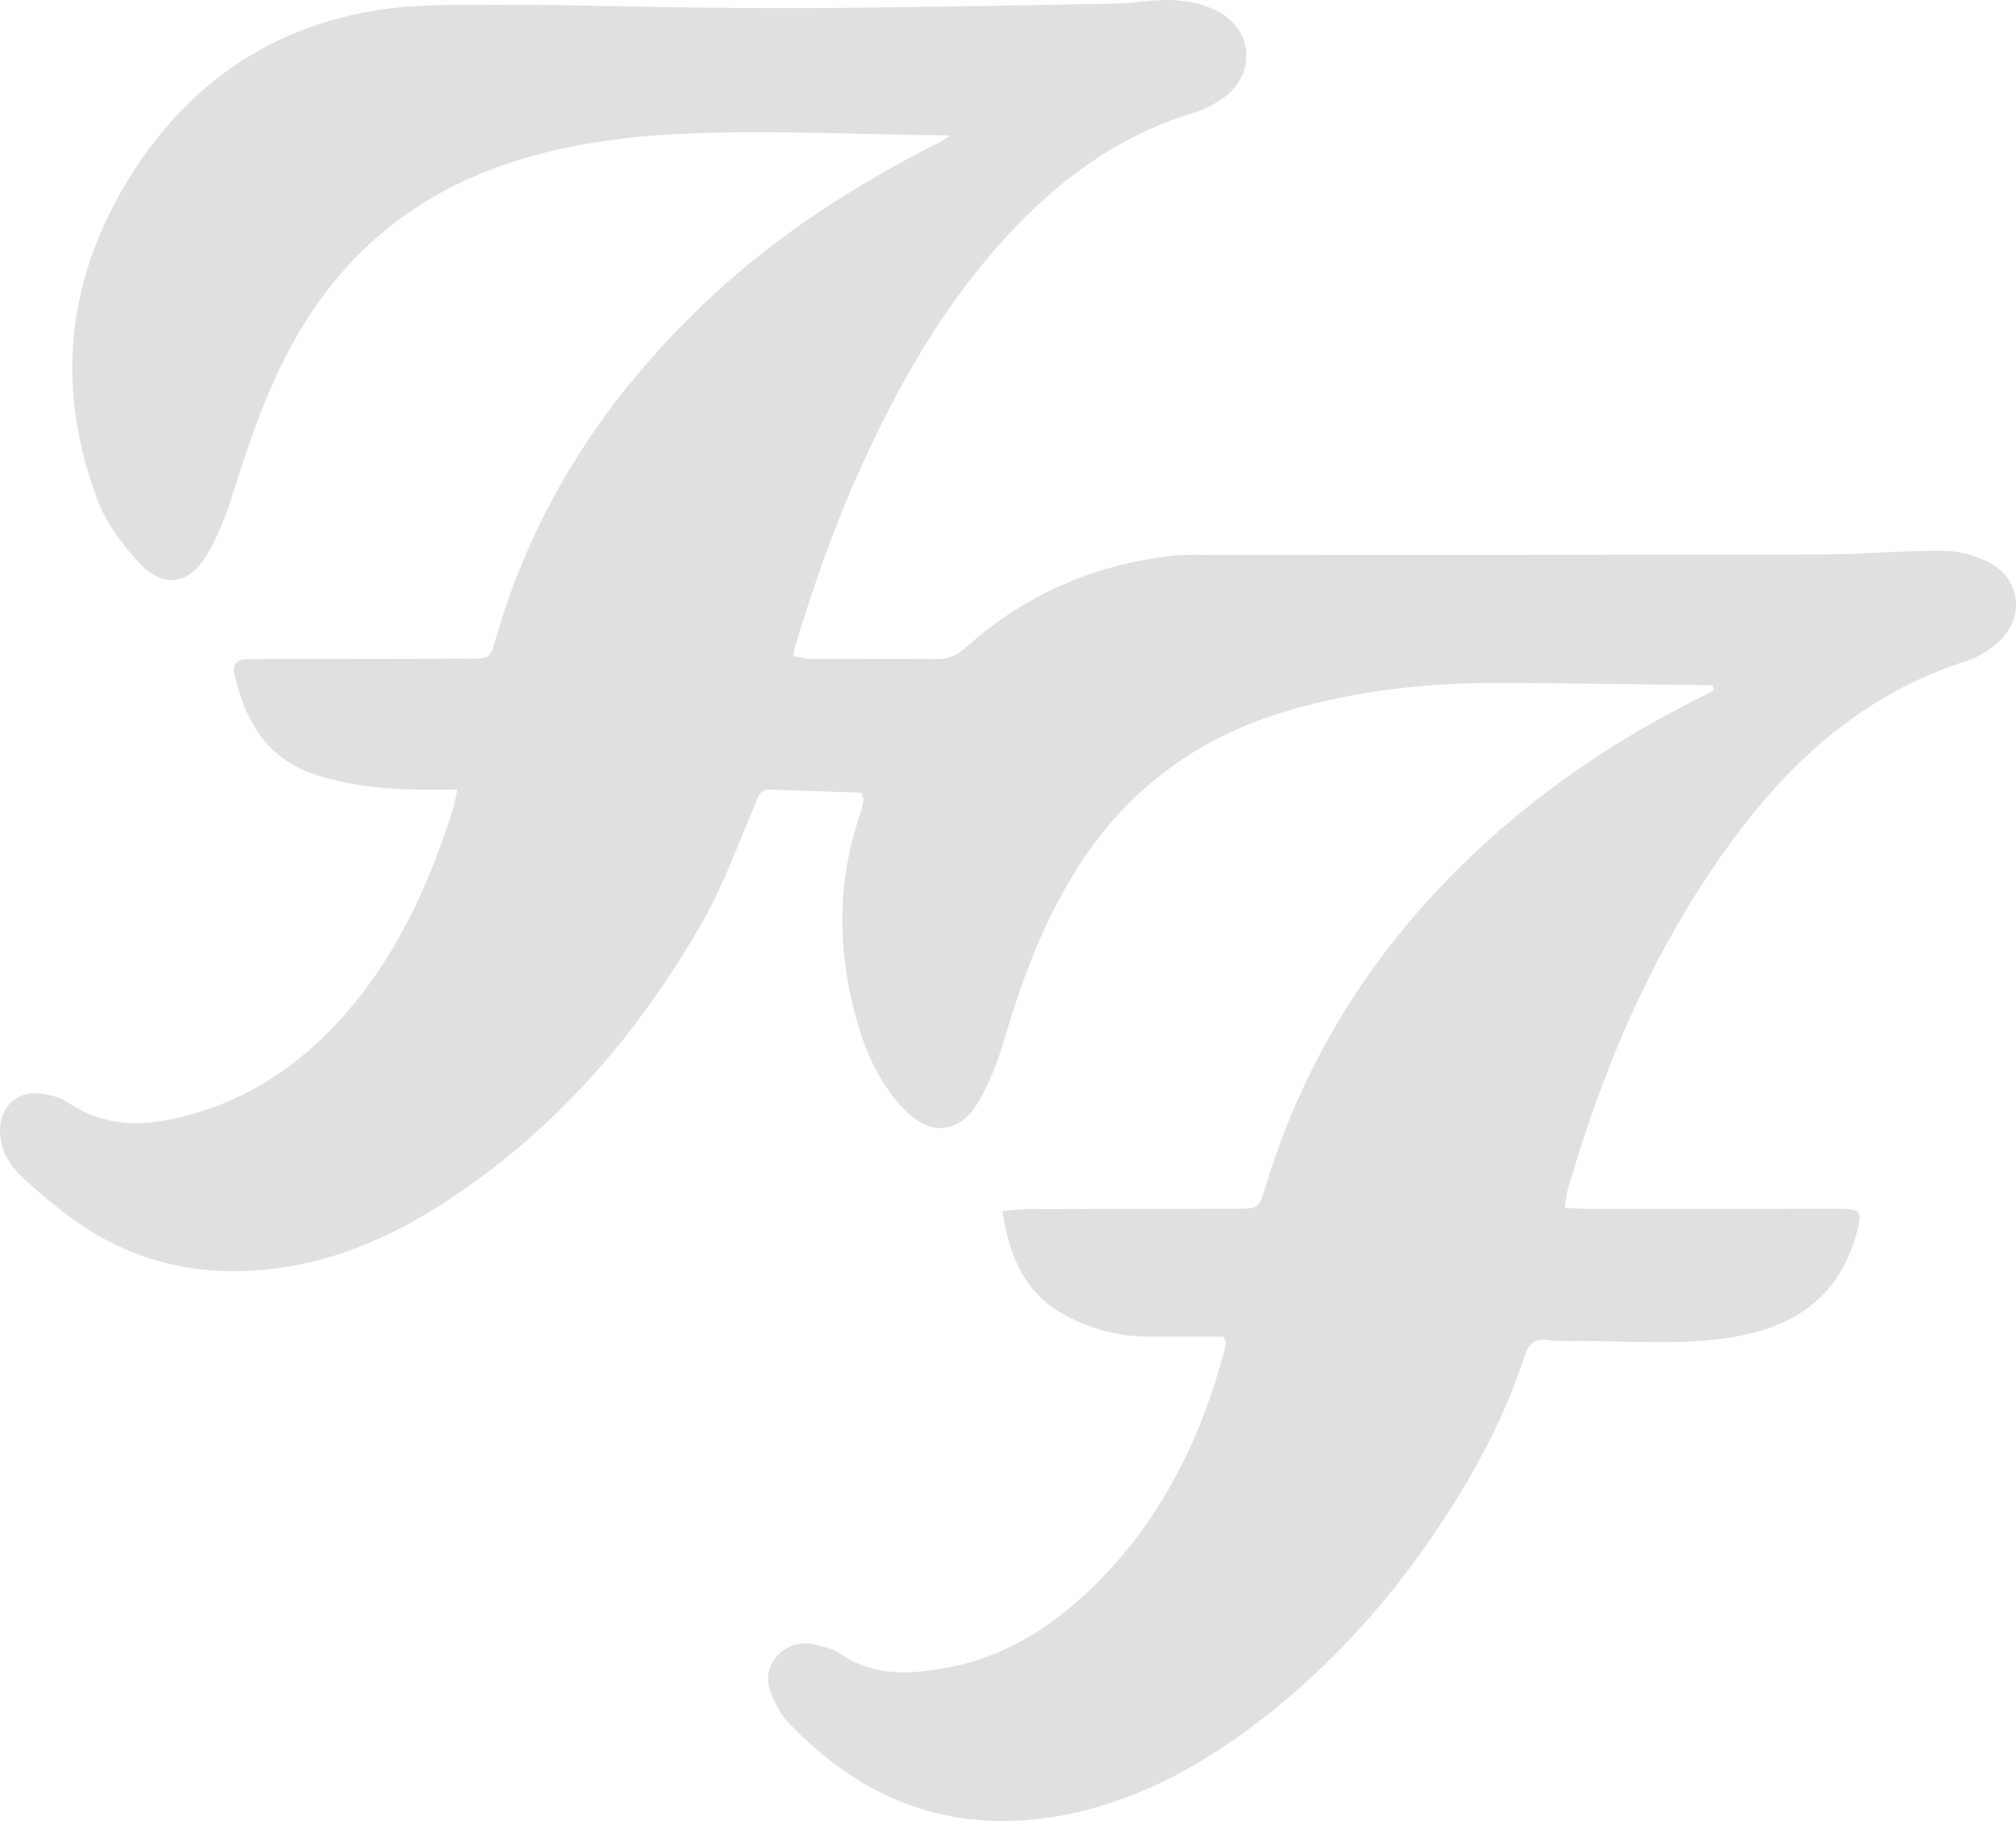 <?xml version="1.0" encoding="UTF-8"?>
<svg width="62px" height="56px" viewBox="0 0 62 56" version="1.1" xmlns="http://www.w3.org/2000/svg" xmlns:xlink="http://www.w3.org/1999/xlink">
    <title>logo/foofighters</title>
    <g id="Desktop" stroke="none" stroke-width="1" fill="none" fill-rule="evenodd">
        <g id="1366-home-01" transform="translate(-24, -24)" fill="#E0E0E0">
            <path d="M61.622,65.103 C60.88,65.103 60.094,65.103 59.308,65.103 C58.427,65.104 57.598,64.883 56.823,64.48 C55.556,63.822 55.04,62.686 54.83,61.243 C55.107,61.22 55.354,61.182 55.601,61.182 C57.737,61.174 59.872,61.174 62.007,61.169 C62.719,61.168 62.714,61.163 62.925,60.472 C64.406,55.624 67.26,51.731 71.23,48.617 C72.8,47.387 74.49,46.345 76.276,45.456 C76.42,45.385 76.56,45.304 76.702,45.228 C76.693,45.176 76.684,45.123 76.675,45.071 C74.478,45.047 72.28,45.007 70.082,45.001 C67.893,44.995 65.733,45.234 63.625,45.85 C60.895,46.649 58.738,48.21 57.189,50.606 C56.112,52.272 55.439,54.099 54.881,55.985 C54.692,56.621 54.448,57.257 54.122,57.832 C53.526,58.886 52.607,58.964 51.778,58.087 C50.929,57.187 50.506,56.07 50.224,54.899 C49.75,52.93 49.786,50.97 50.452,49.039 C50.498,48.903 50.526,48.761 50.553,48.621 C50.561,48.58 50.536,48.532 50.503,48.377 C49.581,48.346 48.629,48.315 47.677,48.281 C47.36,48.271 47.323,48.503 47.224,48.733 C46.697,49.962 46.244,51.236 45.582,52.389 C43.579,55.882 40.982,58.865 37.555,61.051 C35.522,62.349 33.313,63.165 30.852,63.084 C29.18,63.029 27.654,62.497 26.295,61.529 C25.731,61.128 25.201,60.673 24.688,60.206 C24.271,59.827 24.009,59.34 24,58.756 C23.989,58.035 24.546,57.527 25.261,57.629 C25.54,57.669 25.845,57.74 26.073,57.894 C27.404,58.792 28.796,58.622 30.207,58.171 C32.187,57.535 33.74,56.312 35.022,54.7 C36.384,52.986 37.238,51.025 37.907,48.968 C37.972,48.768 38.004,48.556 38.067,48.278 C37.551,48.278 37.075,48.289 36.601,48.276 C35.617,48.25 34.645,48.13 33.704,47.824 C32.206,47.339 31.542,46.175 31.212,44.75 C31.147,44.469 31.248,44.279 31.571,44.272 C31.762,44.268 31.954,44.266 32.146,44.265 C34.234,44.263 36.321,44.262 38.408,44.256 C39.072,44.255 39.076,44.25 39.249,43.642 C40.408,39.58 42.645,36.192 45.694,33.296 C47.834,31.263 50.284,29.697 52.903,28.368 C52.963,28.338 53.018,28.298 53.231,28.166 C50.514,28.132 47.958,28.01 45.408,28.097 C43.358,28.167 41.306,28.419 39.345,29.122 C36.434,30.167 34.301,32.079 32.868,34.805 C32.106,36.254 31.595,37.79 31.111,39.343 C30.928,39.931 30.684,40.514 30.375,41.046 C29.839,41.966 29.039,42.104 28.311,41.337 C27.779,40.776 27.278,40.106 27.007,39.392 C25.796,36.204 25.981,33.048 27.633,30.061 C29.344,26.967 31.941,24.935 35.475,24.333 C36.879,24.094 38.341,24.157 39.777,24.152 C41.695,24.145 43.613,24.215 45.532,24.235 C47.064,24.251 48.596,24.259 50.128,24.241 C52.862,24.21 55.595,24.163 58.327,24.11 C58.926,24.098 59.526,23.971 60.119,24.006 C60.582,24.033 61.083,24.143 61.484,24.365 C62.594,24.978 62.612,26.364 61.55,27.064 C61.293,27.233 61.006,27.377 60.712,27.466 C58.391,28.167 56.529,29.551 54.919,31.311 C53.041,33.364 51.68,35.741 50.53,38.254 C49.701,40.063 49.043,41.931 48.466,43.831 C48.439,43.919 48.426,44.013 48.391,44.174 C48.592,44.209 48.766,44.262 48.941,44.263 C50.236,44.268 51.532,44.253 52.827,44.267 C53.194,44.271 53.451,44.134 53.718,43.897 C55.522,42.285 57.646,41.368 60.046,41.089 C60.449,41.042 60.861,41.065 61.269,41.064 C67.554,41.061 73.84,41.066 80.125,41.05 C81.347,41.046 82.569,40.923 83.79,40.938 C84.27,40.944 84.793,41.091 85.217,41.321 C86.132,41.817 86.264,42.969 85.514,43.685 C85.229,43.957 84.867,44.203 84.496,44.32 C81.432,45.286 79.164,47.289 77.307,49.804 C74.905,53.058 73.337,56.714 72.217,60.575 C72.172,60.73 72.163,60.896 72.123,61.142 C72.42,61.155 72.673,61.177 72.927,61.177 C75.35,61.177 77.773,61.173 80.197,61.17 C80.388,61.17 80.581,61.162 80.772,61.177 C81.203,61.211 81.248,61.284 81.146,61.727 C80.695,63.663 79.431,64.754 77.333,65.111 C75.807,65.371 74.279,65.244 72.75,65.239 C72.367,65.237 71.979,65.255 71.6,65.209 C71.184,65.159 71.004,65.329 70.882,65.71 C70.357,67.334 69.585,68.847 68.678,70.288 C66.953,73.03 64.835,75.42 62.195,77.321 C60.569,78.492 58.801,79.398 56.817,79.796 C53.424,80.477 50.585,79.437 48.238,76.961 C48.029,76.741 47.88,76.451 47.75,76.173 C47.538,75.724 47.576,75.269 47.921,74.903 C48.235,74.57 48.657,74.463 49.108,74.584 C49.361,74.651 49.634,74.713 49.843,74.857 C50.885,75.577 52.035,75.489 53.168,75.275 C55.102,74.908 56.65,73.827 57.976,72.433 C59.832,70.481 60.962,68.126 61.652,65.548 C61.676,65.458 61.68,65.362 61.689,65.27 C61.691,65.248 61.673,65.225 61.622,65.103" id="logo/foofighters"></path>
        </g>
    </g>
</svg>